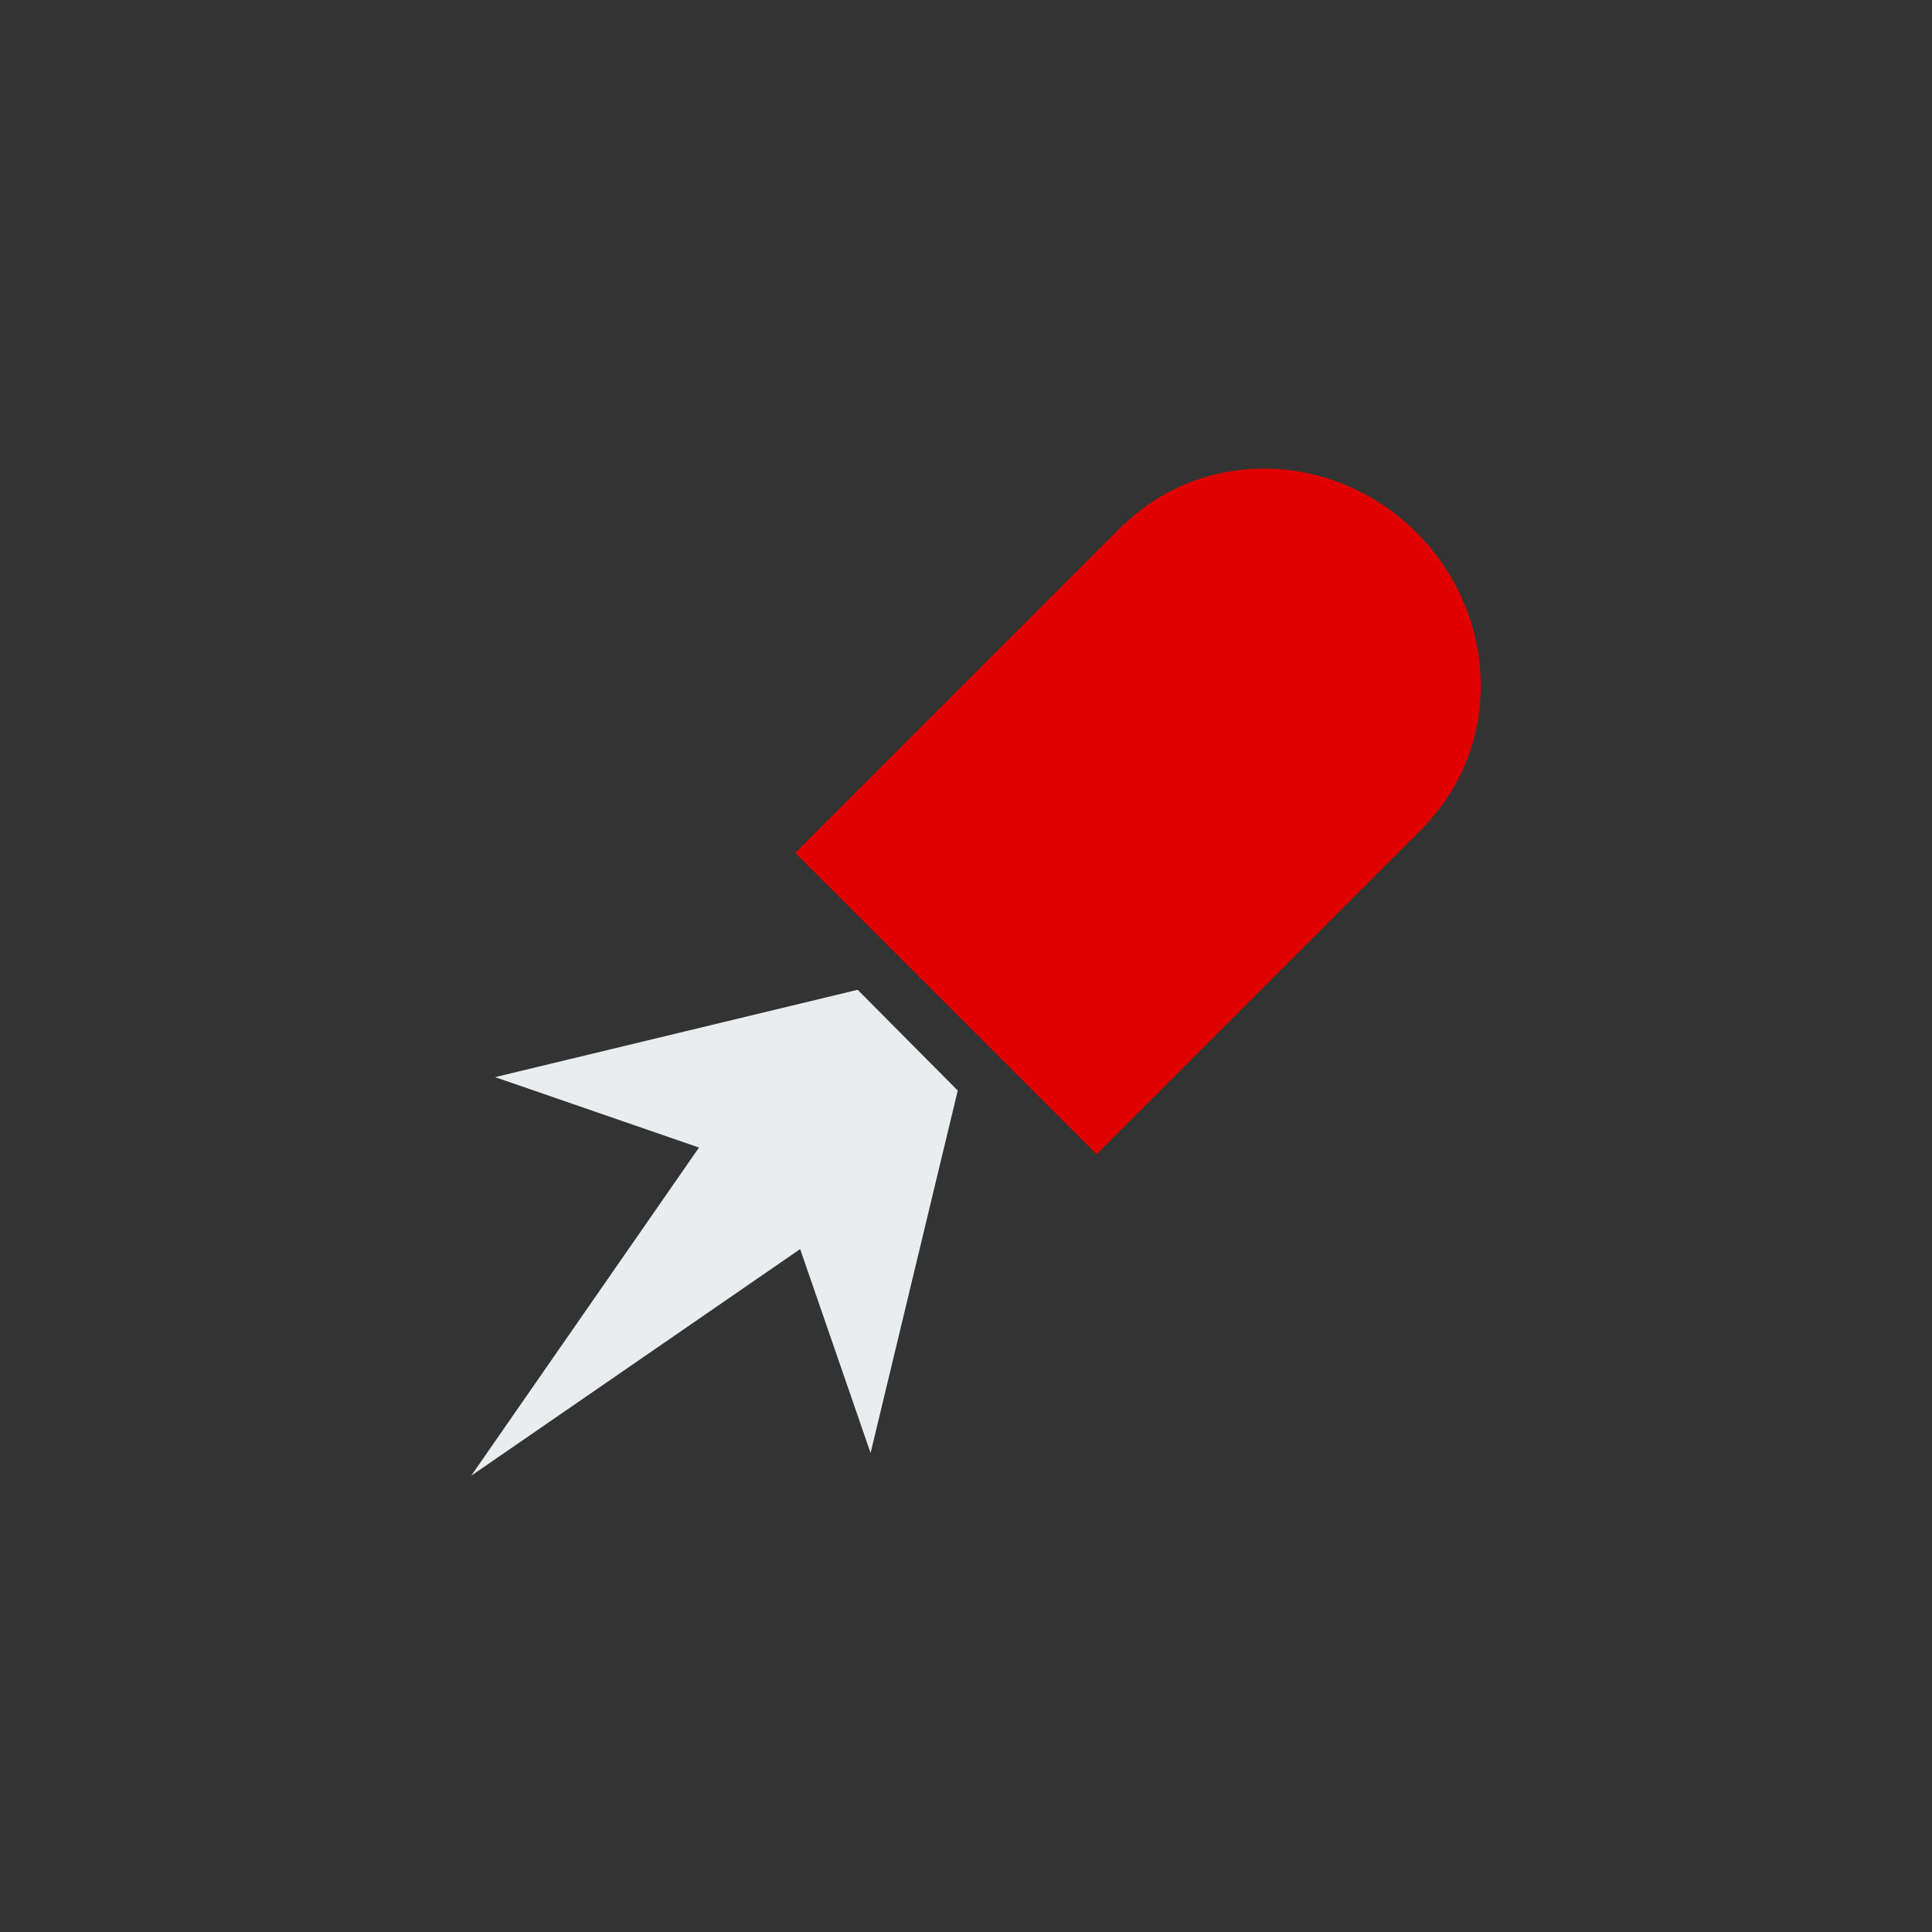 <?xml version="1.0" encoding="UTF-8" standalone="no"?>
<!-- Created with Inkscape (http://www.inkscape.org/) -->

<svg
   xmlns:dc="http://purl.org/dc/elements/1.1/"
   xmlns:cc="http://creativecommons.org/ns#"
   xmlns:rdf="http://www.w3.org/1999/02/22-rdf-syntax-ns#"
   xmlns:svg="http://www.w3.org/2000/svg"
   xmlns="http://www.w3.org/2000/svg"
   xmlns:xlink="http://www.w3.org/1999/xlink"
   xmlns:sodipodi="http://sodipodi.sourceforge.net/DTD/sodipodi-0.dtd"
   xmlns:inkscape="http://www.inkscape.org/namespaces/inkscape"
   width="512"
   height="512"
   id="svg8471"
   version="1.1"
   inkscape:version="0.48.4 r9939"
   sodipodi:docname="rocket.svg">
  <rect width="100%" height="100%" fill="#333333" stroke="none"/>
  <defs
     id="defs8473">
    <linearGradient
       inkscape:collect="always"
       xlink:href="#linearGradient3837-2-7"
       id="linearGradient4078"
       gradientUnits="userSpaceOnUse"
       gradientTransform="matrix(0.707,0.707,-0.707,0.707,235.948,695.472)"
       x1="740.82"
       y1="357.632"
       x2="1074.445"
       y2="357.632" />
    <linearGradient
       id="linearGradient3837-2-7">
      <stop
         style="stop-color:#2e4f67;stop-opacity:0.204;"
         offset="0"
         id="stop3839-9-8" />
      <stop
         style="stop-color:#7e9cbd;stop-opacity:0.106;"
         offset="1"
         id="stop3841-81-8" />
    </linearGradient>
    <linearGradient
       id="linearGradient3837-2-1-7">
      <stop
         style="stop-color:#2e4f67;stop-opacity:0.204;"
         offset="0"
         id="stop3839-9-83-7" />
      <stop
         style="stop-color:#7e9cbd;stop-opacity:0.106;"
         offset="1"
         id="stop3841-81-17-2" />
    </linearGradient>
    <linearGradient
       inkscape:collect="always"
       xlink:href="#linearGradient3837-2-9"
       id="linearGradient4174"
       gradientUnits="userSpaceOnUse"
       gradientTransform="matrix(0.707,0.707,-0.707,0.707,-1476.052,355.472)"
       x1="740.82"
       y1="357.632"
       x2="1074.445"
       y2="357.632" />
    <linearGradient
       id="linearGradient3837-2-9">
      <stop
         style="stop-color:#2e4f67;stop-opacity:0.204;"
         offset="0"
         id="stop3839-9-5" />
      <stop
         style="stop-color:#7e9cbd;stop-opacity:0.106;"
         offset="1"
         id="stop3841-81-4" />
    </linearGradient>
    <clipPath
       clipPathUnits="userSpaceOnUse"
       id="clipPath8398-05">
      <rect
         style="fill:#7a878c;fill-opacity:1;stroke:none"
         id="rect8400-7"
         width="272.943"
         height="272.943"
         x="-2447.215"
         y="-834.579"
         ry="33.474" />
    </clipPath>
    <clipPath
       clipPathUnits="userSpaceOnUse"
       id="clipPath8708-2">
      <rect
         style="fill:#ebe24b;fill-opacity:1;stroke:none"
         id="rect8710-7"
         width="272.943"
         height="272.943"
         x="-2153.058"
         y="-833.165"
         ry="33.474" />
    </clipPath>
    <linearGradient
       id="linearGradient3837-5-4-5-5-2">
      <stop
         style="stop-color:#2e4f67;stop-opacity:0.204;"
         offset="0"
         id="stop3839-90-1-3-5-8" />
      <stop
         style="stop-color:#7e9cbd;stop-opacity:0.106;"
         offset="1"
         id="stop3841-70-8-5-5-3" />
    </linearGradient>
    <clipPath
       clipPathUnits="userSpaceOnUse"
       id="clipPath9000-0">
      <rect
         style="fill:#25cb5e;fill-opacity:1;stroke:none"
         id="rect9002-8"
         width="272.943"
         height="272.943"
         x="-2444.386"
         y="-541.837"
         ry="33.474" />
    </clipPath>
  </defs>
  <sodipodi:namedview
     id="base"
     pagecolor="#ae4a4a"
     bordercolor="#666666"
     borderopacity="1.0"
     inkscape:pageopacity="0"
     inkscape:pageshadow="2"
     inkscape:zoom="1.4"
     inkscape:cx="294.08126"
     inkscape:cy="266.56517"
     inkscape:document-units="px"
     inkscape:current-layer="layer1"
     showgrid="false"
     showguides="true"
     inkscape:guide-bbox="true"
     inkscape:window-width="1920"
     inkscape:window-height="1031"
     inkscape:window-x="0"
     inkscape:window-y="25"
     inkscape:window-maximized="1" />
  <g
     inkscape:label="Layer 1"
     inkscape:groupmode="layer"
     id="layer1"
     transform="translate(0,-540.362)">
    <g
       transform="matrix(0.793,0,0,0.793,-3950.947,1226.953)"
       id="g7768">
      <path
         sodipodi:nodetypes="ccccccccccc"
         inkscape:connector-curvature="0"
         id="path4789-1-0-5"
         d="m 5455.683,-687.81 c -27.462,-27.462 -70.761,-28.546 -97.575,-2.88 l -0.084,-0.085 -1.016,1.016 -108.959,108.958 100.708,100.708 108.959,-108.958 1.016,-1.016 -0.084,-0.085 c 25.666,-26.814 24.497,-70.197 -2.965,-97.659 z"
         style="fill:#e00000;fill-opacity:1;stroke:none" />
      <path
         sodipodi:nodetypes="cccccccc"
         style="fill:#eaedee;fill-opacity:1;stroke:none"
         d="m 5268.895,-535.04 -121.165,29.187 68.142,23.535 -76.124,109.672 109.934,-75.739 23.535,68.142 29.13,-121.129 z"
         id="rect4928-6-6-6"
         inkscape:connector-curvature="0" />
    </g>
  </g>
  <g
     inkscape:groupmode="layer"
     id="layer2"
     inkscape:label="Cross"
     sodipodi:insensitive="true"
     style="display:none">
    <g
       transform="matrix(0.703,0.703,-0.703,0.703,1287.789,-397.095)"
       id="g4277-1-6"
       style="opacity:0.25;fill:#000000;fill-opacity:1">
      <rect
         style="fill:#000000;fill-opacity:1;stroke:none"
         id="rect4187-0-0-3"
         width="64"
         height="192"
         x="1180.362"
         y="159.071"
         transform="matrix(0,1,-1,0,0,0)" />
      <rect
         style="fill:#000000;fill-opacity:1;stroke:none"
         id="rect4187-0-7-2-7"
         width="64"
         height="192"
         x="223.071"
         y="-1308.362"
         transform="scale(-1,-1)" />
    </g>
    <g
       transform="matrix(0.703,0.703,-0.703,0.703,1287.789,-417.095)"
       id="g4277-1"
       style="fill:#eb0000;fill-opacity:1">
      <rect
         style="fill:#eb0000;fill-opacity:1;stroke:none"
         id="rect4187-0-0"
         width="64"
         height="192"
         x="1180.362"
         y="159.071"
         transform="matrix(0,1,-1,0,0,0)" />
      <rect
         style="fill:#eb0000;fill-opacity:1;stroke:none"
         id="rect4187-0-7-2"
         width="64"
         height="192"
         x="223.071"
         y="-1308.362"
         transform="scale(-1,-1)" />
    </g>
  </g>
  <g
     inkscape:groupmode="layer"
     id="layer3"
     inkscape:label="Size Guide"
     sodipodi:insensitive="true"
     style="display:none">
    <path
       sodipodi:type="arc"
       style="opacity:0.25;fill:#e0ad00;fill-opacity:1;stroke:none;display:inline"
       id="path3010"
       sodipodi:cx="254.28572"
       sodipodi:cy="258.42856"
       sodipodi:rx="254.28572"
       sodipodi:ry="256.42856"
       d="m 508.571,258.429 a 254.286,256.429 0 1 1 -508.571,0 254.286,256.429 0 1 1 508.571,0 z"
       transform="matrix(0.637,0,0,0.632,94,92.736)" />
  </g>
</svg>
